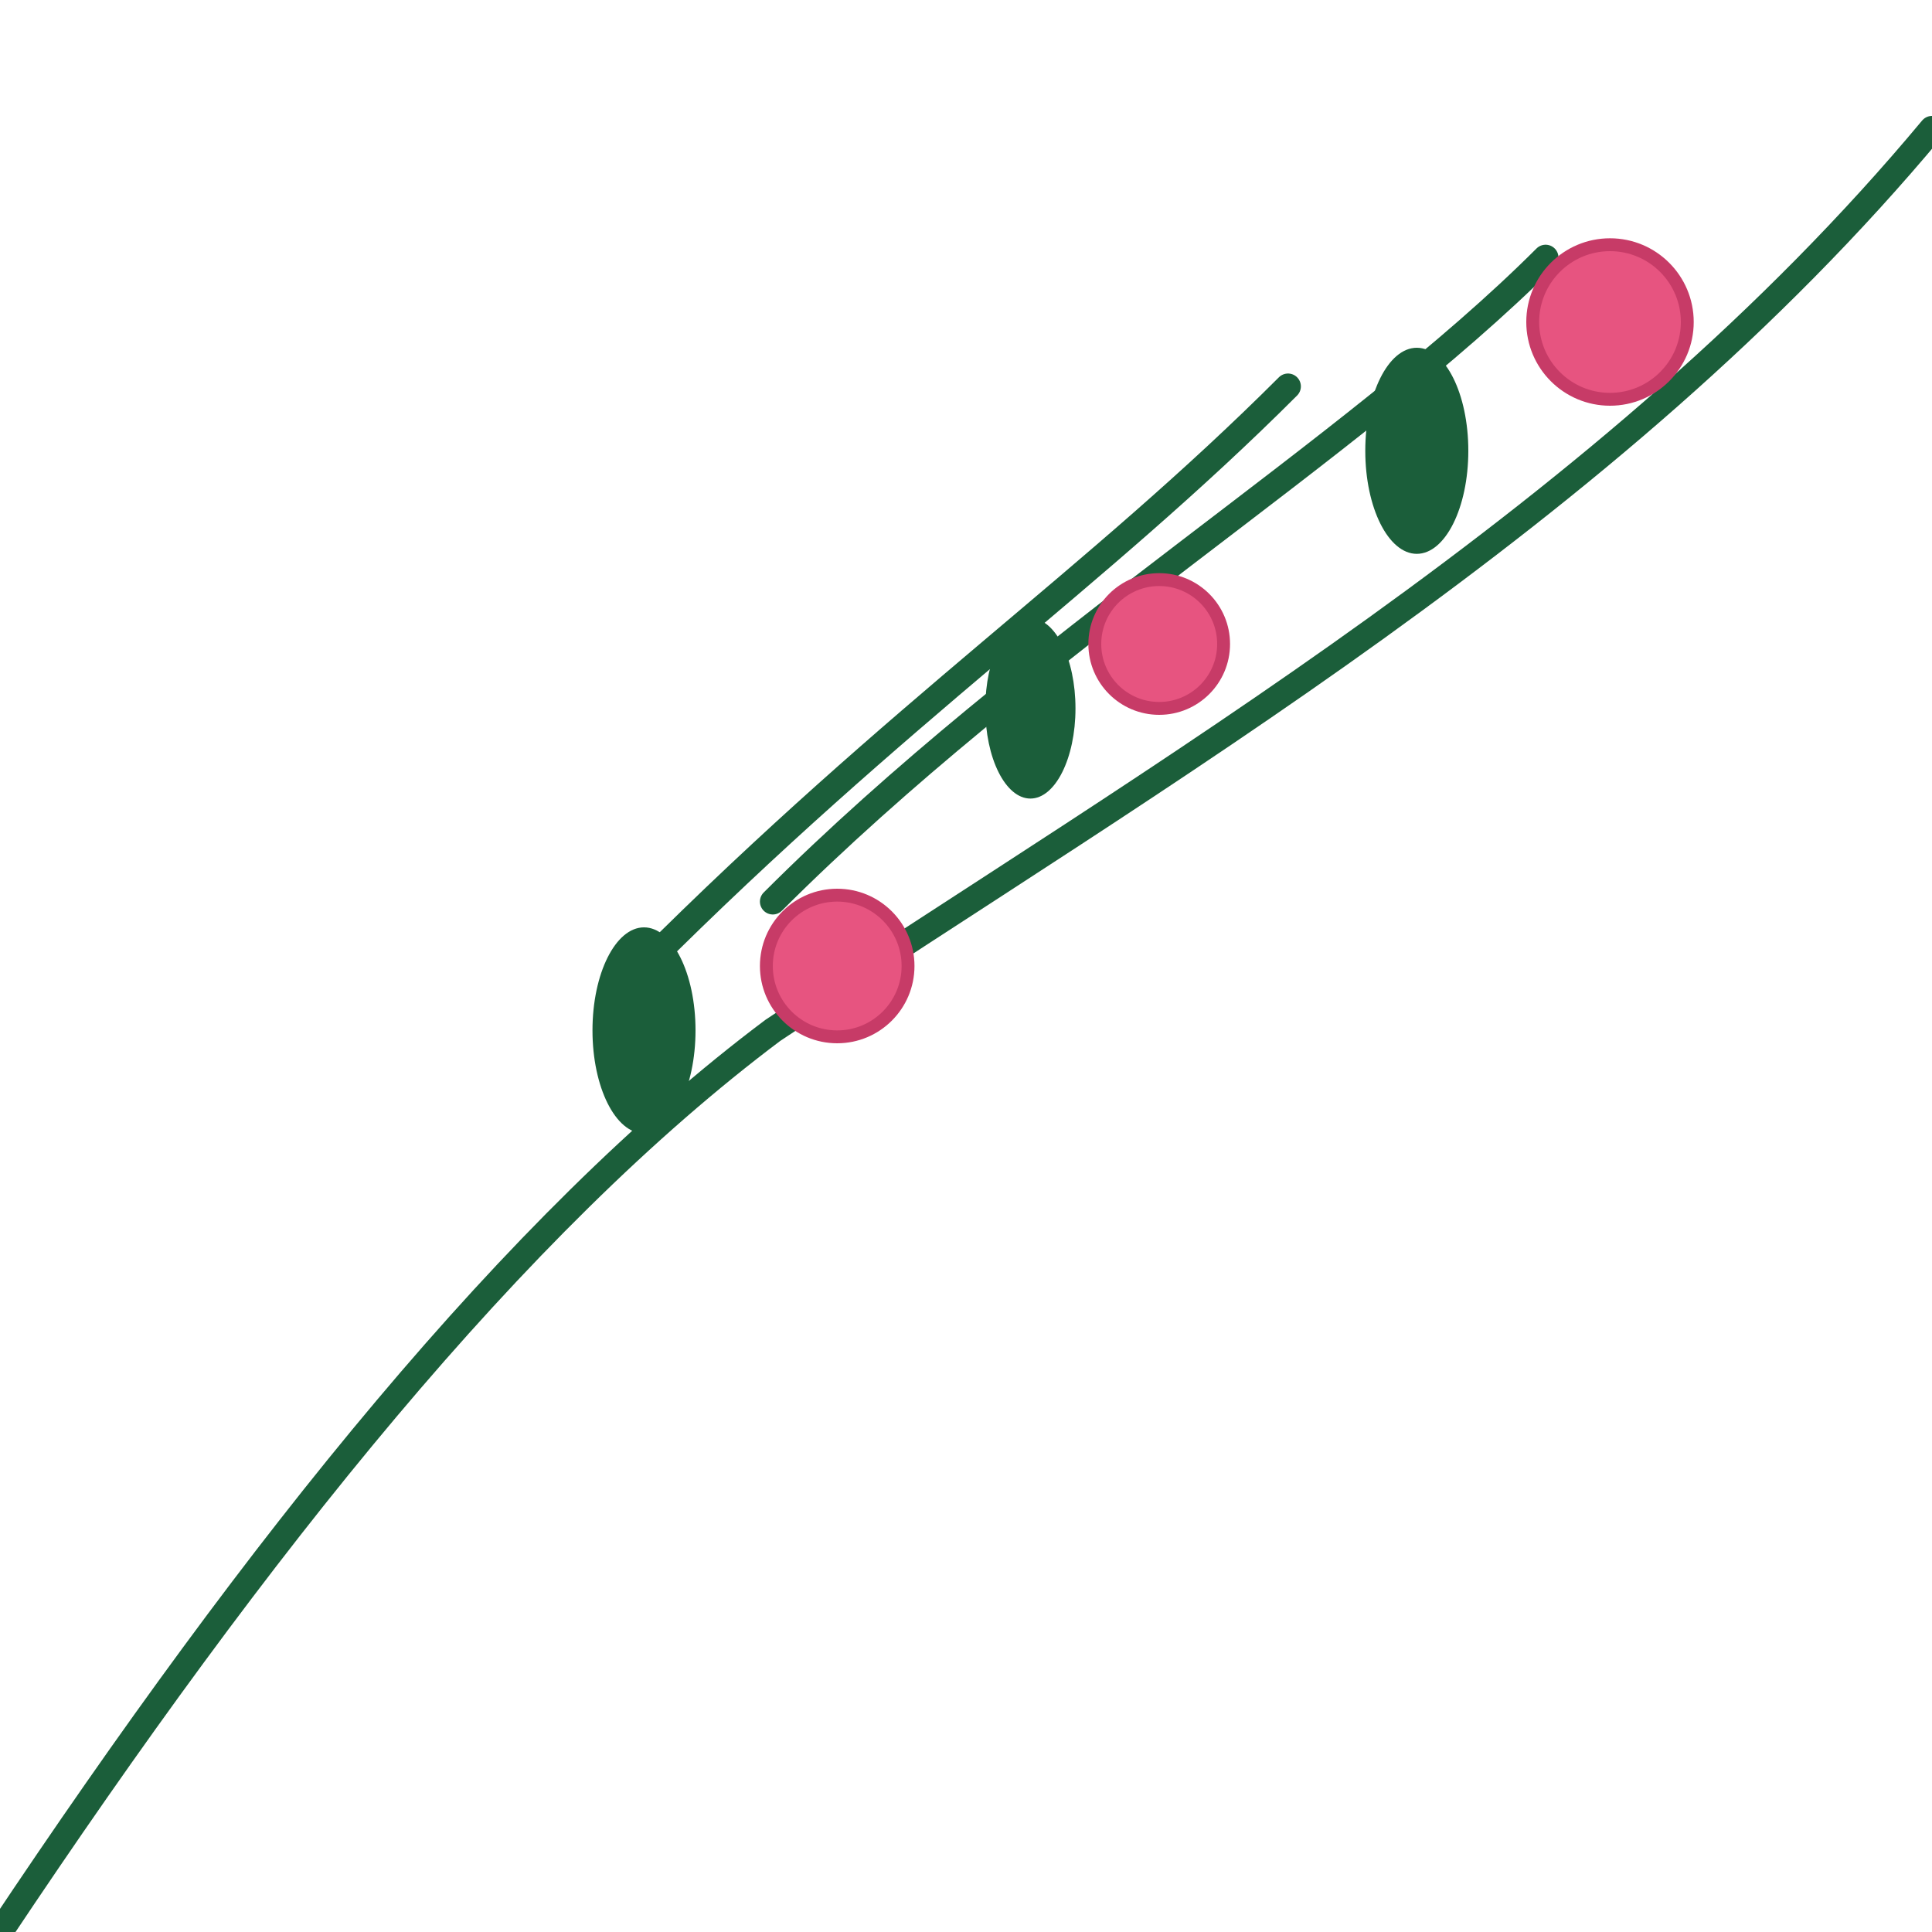 <?xml version="1.0" encoding="UTF-8"?>
<svg width="300" height="300" viewBox="0 0 300 300" xmlns="http://www.w3.org/2000/svg">
  <g transform="translate(300,300) scale(-1,-1)">
    <g fill="none" stroke="#1B5E3A" stroke-width="4" stroke-linecap="round" stroke-linejoin="round">
      <path d="M0 280 C 50 220, 120 180, 180 140 C 220 110, 260 60, 300 0"/>
      <path d="M60 260 C 90 230, 140 200, 180 160"/>
      <path d="M100 240 C 130 210, 160 190, 200 150"/>
    </g>
    <!-- Leaves -->
    <g fill="#1B5E3A">
      <ellipse cx="80" cy="230" rx="8" ry="16"/>
      <ellipse cx="140" cy="190" rx="7" ry="14"/>
      <ellipse cx="200" cy="140" rx="8" ry="16"/>
    </g>
    <!-- Flowers -->
    <g fill="#E75480" stroke="#C73B67" stroke-width="2">
      <circle cx="50" cy="250" r="12"/>
      <circle cx="120" cy="200" r="10"/>
      <circle cx="170" cy="150" r="11"/>
    </g>
  </g>
</svg>
